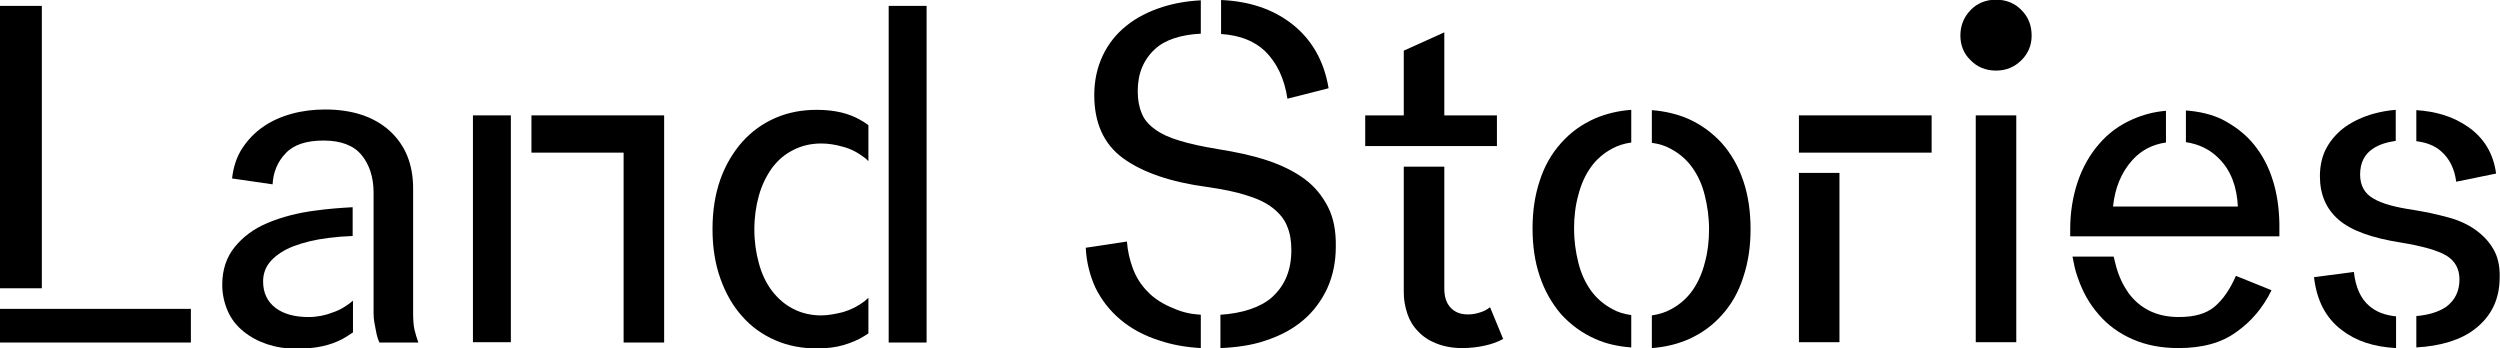 <?xml version="1.0" encoding="utf-8"?>
<!-- Generator: Adobe Illustrator 22.1.0, SVG Export Plug-In . SVG Version: 6.00 Build 0)  -->
<svg version="1.1" id="Layer_1" xmlns="http://www.w3.org/2000/svg" xmlns:xlink="http://www.w3.org/1999/xlink" x="0px" y="0px"
	 viewBox="0 0 764.9 106.6" style="enable-background:new 0 0 764.9 106.6;" xml:space="preserve">
<g>
	<rect x="550.4" y="52.9" width="12.4" height="51.8"/>
	<rect x="550.4" y="35.3" width="40.6" height="11.4"/>
	<path d="M499.1,96.4c-2.2-0.3-4.2-0.9-5.9-1.9c-2.6-1.4-4.8-3.3-6.5-5.7c-1.7-2.4-3-5.2-3.8-8.5c-0.8-3.2-1.3-6.7-1.3-10.3
		s0.4-7.1,1.3-10.3c0.8-3.2,2.1-6.1,3.8-8.5c1.7-2.4,3.9-4.3,6.5-5.7c1.8-1,3.8-1.6,5.9-1.9v-10c-4,0.3-7.7,1.2-11,2.6
		c-4.1,1.8-7.6,4.3-10.5,7.6c-2.9,3.2-5.1,7.1-6.5,11.5c-1.5,4.5-2.2,9.3-2.2,14.6s0.7,10.2,2.2,14.6c1.5,4.5,3.7,8.3,6.5,11.6
		c2.9,3.2,6.4,5.8,10.5,7.6c3.3,1.5,7,2.3,11,2.6V96.4z"/>
	<path d="M533.4,55.4c-1.5-4.5-3.7-8.3-6.5-11.5c-2.9-3.2-6.4-5.8-10.5-7.6c-3.3-1.4-7-2.3-11-2.6v10c2.2,0.3,4.2,0.9,5.9,1.9
		c2.6,1.4,4.8,3.3,6.5,5.7s3,5.2,3.8,8.5c0.8,3.2,1.3,6.7,1.3,10.3s-0.4,7.1-1.3,10.3c-0.8,3.2-2.1,6.1-3.8,8.5s-3.9,4.3-6.5,5.7
		c-1.8,1-3.8,1.6-5.9,1.9v10c4-0.3,7.7-1.2,11-2.6c4.1-1.8,7.6-4.3,10.5-7.6c2.9-3.2,5.1-7.1,6.5-11.6c1.5-4.5,2.2-9.3,2.2-14.6
		C535.6,64.7,534.9,59.9,533.4,55.4"/>
	<path d="M373.6,10.4c5.9,0.4,10.2,2.2,13.4,5.2c3.7,3.6,6,8.5,6.9,14.6l12.6-3.2c-1.4-8.4-5.2-15.1-11.5-19.9
		c-5.7-4.3-12.6-6.7-21.4-7.1V10.4z"/>
	<path d="M406.3,63.3c-1.7-3.3-4-6.2-7.1-8.5s-6.9-4.2-11.4-5.7s-9.6-2.6-15.3-3.5c-4.7-0.8-8.6-1.6-11.7-2.6
		c-3.1-0.9-5.6-2.1-7.5-3.5s-3.3-3-4-4.9c-0.8-1.9-1.2-4.1-1.2-6.8c0-5.3,1.8-9.6,5.3-12.8c3-2.8,7.9-4.4,14-4.7V0.1
		c-4.1,0.2-8.1,0.9-11.6,2c-4.4,1.4-8.1,3.3-11.2,5.8s-5.5,5.5-7.2,9.1s-2.6,7.6-2.6,12.1c0,8.5,2.9,15,8.8,19.3s14.5,7.3,25.7,8.8
		c4.8,0.7,8.9,1.5,12.2,2.6c3.3,1,6,2.3,8,3.9s3.5,3.4,4.3,5.5c0.9,2.1,1.3,4.5,1.3,7.3c0,6.2-2,11-6.1,14.6
		c-3.5,3-9.1,4.8-15.6,5.2v10.2c4.9-0.2,9.7-0.9,13.5-2.2c4.7-1.5,8.6-3.6,11.8-6.3c3.2-2.7,5.6-6,7.4-9.8c1.7-3.8,2.6-8,2.6-12.7
		C408.8,70.7,408,66.6,406.3,63.3"/>
	<path d="M367.4,96.3c-3.2-0.2-5.7-0.8-8.2-1.9c-3.3-1.3-6-3-8-5.1c-2.1-2.1-3.6-4.5-4.6-7.2s-1.6-5.4-1.8-8.2l-12.6,1.9
		c0.2,4.3,1.2,8.3,2.9,12.1c1.8,3.7,4.3,7,7.6,9.8c3.3,2.8,7.3,5,12.1,6.5c3.9,1.3,7.8,2,12.6,2.3V96.3z"/>
	<path d="M733.1,96.8c-3.6-0.4-6.1-1.4-8.2-3.2c-2.6-2.2-4.2-5.7-4.7-10.4L708,84.8c0.8,7.1,3.6,12.5,8.5,16.2
		c4.3,3.3,9.6,5.1,16.6,5.5L733.1,96.8L733.1,96.8z"/>
	<path d="M739.3,43.2c3.2,0.4,5.7,1.4,7.6,3.1c2.5,2.2,4.1,5.3,4.6,9.3l12.2-2.5c-0.8-6.1-3.7-10.9-8.6-14.3
		c-4.3-3-9.5-4.7-15.8-5.1V43.2z"/>
	<path d="M762.8,76.1c-1.4-2.4-3.3-4.3-5.7-6c-2.4-1.6-5.2-2.9-8.5-3.7c-3.2-0.9-6.7-1.6-10.3-2.2c-5.5-0.8-9.6-1.9-12.2-3.5
		c-2.6-1.5-4-3.9-4-7.3c0-3.5,1.3-6.2,3.9-7.9c1.9-1.3,4.3-2,7-2.4v-9.5c-2.4,0.2-4.6,0.6-6.8,1.2c-3.2,0.9-6,2.2-8.5,3.9
		c-2.4,1.7-4.4,3.9-5.8,6.4c-1.4,2.5-2.1,5.5-2.1,8.8c0,5.6,1.9,10,5.7,13.3c3.8,3.3,10.1,5.6,19,7c6.7,1.1,11.3,2.4,14,4
		c2.6,1.6,4,4,4,7.3c0,3.6-1.4,6.4-4.1,8.4c-2.2,1.5-5.4,2.5-9.1,2.8v9.6c7.4-0.4,13.7-2.3,18-5.7c5-3.9,7.5-9.1,7.5-15.8
		C764.9,81.4,764.2,78.4,762.8,76.1"/>
	<path d="M452.8,95.6c-1.2,0.4-2.4,0.6-3.7,0.6c-2.3,0-4-0.7-5.3-2.1s-1.9-3.3-1.9-5.9V51h-12.4v38.5c0,2.3,0.4,4.4,1.1,6.5
		s1.8,3.9,3.3,5.4c1.5,1.6,3.3,2.8,5.6,3.7c2.3,0.9,4.9,1.4,7.9,1.4c2.5,0,4.9-0.3,7.1-0.8s4-1.2,5.4-2l-4-9.7
		C455,94.7,453.9,95.3,452.8,95.6"/>
	<polygon points="441.9,44.7 458,44.7 458,35.3 441.9,35.3 441.9,9.9 429.5,15.5 429.5,35.3 417.7,35.3 417.7,44.7 429.5,44.7 	"/>
	<path d="M599.8,10.9c0-3,1-5.6,3.1-7.8c2-2.1,4.7-3.2,7.8-3.2s5.8,1.1,7.8,3.2c2.1,2.1,3.1,4.7,3.1,7.8c0,2.9-1,5.4-3.1,7.5
		s-4.7,3.2-7.8,3.2s-5.8-1.1-7.8-3.2C600.8,16.4,599.8,13.8,599.8,10.9"/>
	<rect x="604.5" y="35.3" width="12.4" height="69.4"/>
	<polygon points="162.6,35.3 162.6,46.7 190.8,46.7 190.8,104.8 203.2,104.8 203.2,46.7 203.2,44.2 203.2,35.3 	"/>
	<rect x="144.7" y="35.3" width="11.6" height="69.4"/>
	<rect y="1.8" width="12.8" height="86.4"/>
	<polygon points="0,94.5 0,104.8 58.4,104.8 58.4,94.5 0.4,94.5 	"/>
	<path d="M265.7,91.1c-0.4,0.3-0.7,0.7-1.1,1c-2.1,1.6-4.3,2.7-6.7,3.4c-2.4,0.6-4.6,1-6.7,1c-3.1,0-6-0.7-8.5-2
		c-2.6-1.3-4.7-3.2-6.5-5.5c-1.8-2.4-3.1-5.1-4-8.4c-0.9-3.2-1.4-6.7-1.4-10.4c0-3.7,0.5-7.2,1.4-10.4s2.3-6,4-8.4
		c1.8-2.4,3.9-4.2,6.5-5.5c2.5-1.3,5.4-2,8.5-2c2.1,0,4.3,0.3,6.7,1c2.4,0.6,4.6,1.8,6.7,3.4c0.4,0.3,0.7,0.6,1.1,1v-11
		c-0.7-0.5-1.5-1.1-2.3-1.5c-3.5-2.1-8-3.2-13.5-3.2c-4.6,0-8.8,0.8-12.7,2.5s-7.2,4.1-10.1,7.3c-2.8,3.2-5.1,7-6.7,11.5
		c-1.6,4.5-2.4,9.6-2.4,15.2s0.8,10.6,2.4,15.1c1.6,4.5,3.8,8.4,6.7,11.6c2.8,3.2,6.2,5.6,10.1,7.3c3.9,1.7,8.1,2.5,12.7,2.5
		c3,0,5.7-0.3,8.1-1c2.4-0.7,4.5-1.6,6.3-2.7c0.5-0.3,0.9-0.6,1.4-0.9V91.1z"/>
	<rect x="271.9" y="1.8" width="11.6" height="103"/>
	<path d="M108,92c-1.8,1.5-3.8,2.8-6.2,3.6C99.5,96.5,97,97,94.4,97c-4.2,0-7.6-0.9-10.1-2.8s-3.8-4.6-3.8-8.1
		c0-2.4,0.8-4.6,2.5-6.4s4-3.3,6.9-4.4s6.5-2,10.6-2.5c2.3-0.3,4.8-0.5,7.4-0.6v-8.8c-3.8,0.2-7.6,0.5-11.2,1
		c-5.6,0.7-10.5,2-14.8,3.8s-7.6,4.3-10.1,7.4S68,82.5,68,87.1c0,2.9,0.6,5.6,1.7,8.1s2.7,4.5,4.8,6.2c2.1,1.7,4.5,3,7.2,3.9
		s5.7,1.4,9,1.4c5.8,0,10.5-1,14.3-3.1c1-0.6,2-1.2,3-1.9V92z"/>
	<path d="M114.3,95.9c0,2,0.4,3.6,0.7,5.2c0.3,1.7,0.7,2.9,1.1,3.7H128c-0.5-1.4-0.9-2.7-1.2-4c-0.3-1.3-0.4-3.1-0.4-5.4V57.7
		c0-7.5-2.4-13.3-7.2-17.7c-4.8-4.3-11.4-6.5-19.7-6.5c-3.5,0-6.9,0.4-10.2,1.3c-3.3,0.9-6.2,2.2-8.8,4c-2.6,1.8-4.7,4-6.4,6.6
		c-1.7,2.6-2.7,5.7-3.1,9.2l12.4,1.8c0.2-3.7,1.5-6.9,4-9.5C89.8,44.3,93.7,43,99,43s9.2,1.5,11.6,4.4s3.7,6.8,3.7,11.5v4.3l0,0V72
		l0,0v6c0,0.3,0,0.5,0,0.8L114.3,95.9L114.3,95.9z"/>
	<path d="M677.6,93.8c-2.6,2.2-6.2,3.2-11,3.2c-3.5,0-6.6-0.7-9.1-2c-2.6-1.3-4.6-3.1-6.3-5.4c-1.6-2.3-2.9-5-3.7-7.9
		c-0.3-1-0.5-2.1-0.8-3.2h-12.6c0.4,2.1,0.8,4.2,1.5,6.1c1.5,4.5,3.6,8.3,6.5,11.6c2.8,3.3,6.3,5.8,10.4,7.6c4.1,1.8,8.8,2.7,14,2.7
		c7.3,0,13.2-1.6,17.7-4.9c4.6-3.2,8.2-7.5,10.8-12.8l-10.9-4.4C682.3,88.5,680.2,91.6,677.6,93.8"/>
	<path d="M695.4,55.2c-1.3-4.2-3.2-7.8-5.8-11s-5.9-5.7-9.8-7.7c-3.1-1.5-6.9-2.4-11-2.7v9.7c4,0.6,7.4,2.2,10.2,5.1
		c3.5,3.5,5.4,8.4,5.7,14.6h-38.2c0.6-5.7,2.5-10.4,5.9-14.2c2.7-3,6.1-4.8,10.3-5.4v-9.7c-3.7,0.3-7,1.2-10.2,2.6
		c-4.1,1.8-7.5,4.3-10.3,7.6c-2.8,3.2-5,7.1-6.5,11.5c-1.5,4.5-2.3,9.3-2.3,14.5c0,0.8,0,1.5,0,2.2h63.5h0.5v-4
		C697.3,63.7,696.7,59.3,695.4,55.2"/>
</g>
</svg>
